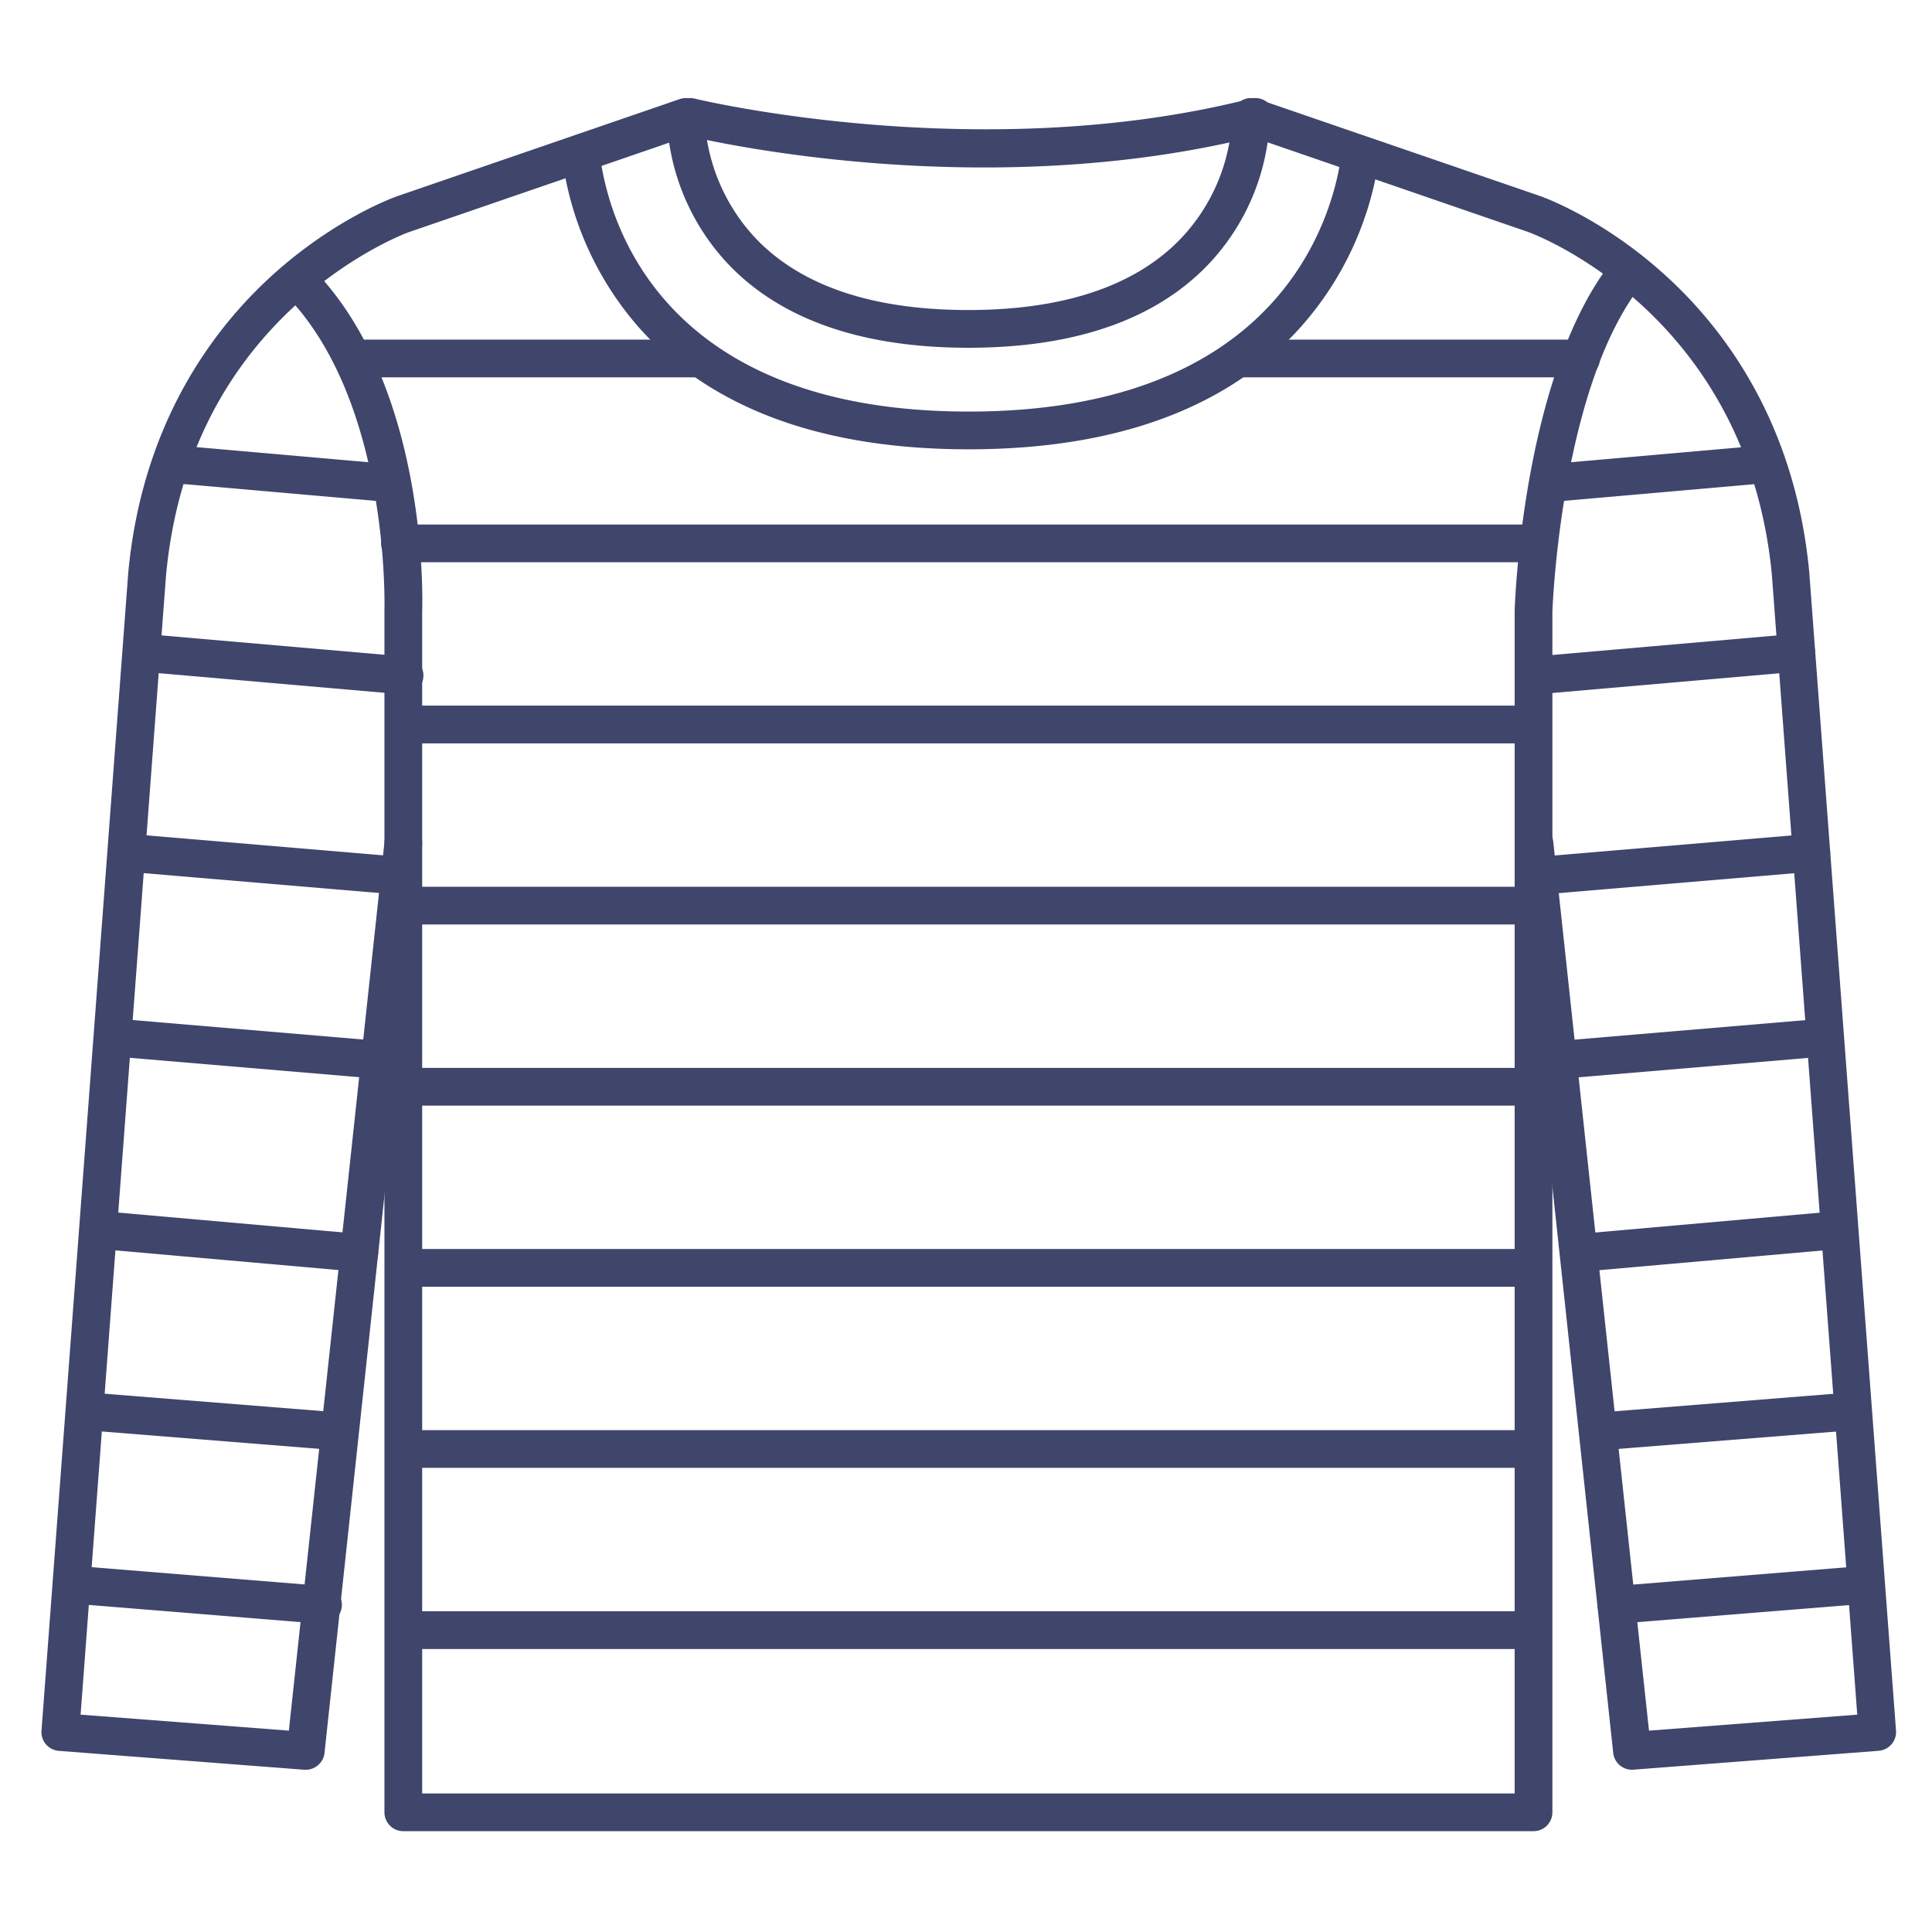 <?xml version="1.0" ?><svg id="Lines" viewBox="0 0 512 512" xmlns="http://www.w3.org/2000/svg"><defs><style>.cls-1{fill:#3f456b;}</style></defs><title/><path class="cls-1" d="M81,469h-.38l-65-5A5,5,0,0,1,11,458.63l23-307c3.78-39.92,22.86-64.83,38.2-78.72,16.65-15.07,32.36-20.66,33-20.89l74.9-25.75a5,5,0,0,1,6.63,4.83,50,50,0,0,0,14.07,32.62C212.9,76,231.68,82.16,256.64,82.16s43.87-6.25,55.93-18.56a49.49,49.49,0,0,0,13.95-32.5,5,5,0,0,1,4.9-5.1h.1a5,5,0,0,1,5,4.9,59.31,59.31,0,0,1-16.8,39.69c-14,14.31-35.24,21.57-63.08,21.57s-49.06-7.26-63.08-21.57a59.81,59.81,0,0,1-16.23-32.78L108.5,61.47c-.11,0-14.72,5.3-29.9,19.15C58.39,99.05,46.74,123.23,44,152.47L21.36,454.4l55.19,4.24L101.91,223a5,5,0,1,1,9.94,1.08L86,464.54A5,5,0,0,1,81,469Z"/><path class="cls-1" d="M432.52,469a5,5,0,0,1-5-4.46L401.67,224a5,5,0,0,1,9.94-1.08L437,458.64l55.19-4.24-22.62-302c-6.62-69.9-64-90.71-64.55-90.91L330.14,35.73a5,5,0,1,1,3.25-9.46L408.27,52c.68.24,16.39,5.83,33,20.9,15.34,13.89,34.42,38.8,38.19,78.62l23,307.1a5,5,0,0,1-4.6,5.36l-65,5Z"/><path class="cls-1" d="M260.84,44.38c-43.71,0-77-8-79.11-8.53a5,5,0,0,1,2.39-9.71c.75.19,75.76,18.19,147.34,0a5,5,0,1,1,2.46,9.7C308.71,42.25,283.39,44.38,260.84,44.38Z"/><path class="cls-1" d="M406.4,485.28H106.88a5,5,0,0,1-5-5V161.86c0-.55,1.66-55.6-26.43-84a5,5,0,1,1,7.1-7C113.39,102,112,158.58,111.88,162.13V475.28H401.4V161.88c.08-2.59,2.27-63.73,26.39-93.37a5,5,0,1,1,7.75,6.31c-21.66,26.62-24.05,84.91-24.14,87.3V480.28A5,5,0,0,1,406.4,485.28Z"/><path class="cls-1" d="M256.69,119.07c-38.76,0-68.07-10.76-87.12-32a84.73,84.73,0,0,1-20.51-44.69A5,5,0,0,1,159,41.15c2,15.93,15.05,67.92,97.71,67.92,82.9,0,96.54-52,98.75-67.9a5,5,0,1,1,9.91,1.37,85.38,85.38,0,0,1-21,44.5C325.05,108.29,295.55,119.07,256.69,119.07Z"/><path class="cls-1" d="M407,149H106a5,5,0,0,1,0-10H407a5,5,0,0,1,0,10Z"/><path class="cls-1" d="M185.17,100H94a5,5,0,0,1,0-10h91.17a5,5,0,0,1,0,10Z"/><path class="cls-1" d="M419,100H328.83a5,5,0,0,1,0-10H419a5,5,0,0,1,0,10Z"/><path class="cls-1" d="M428.6,430.31a5,5,0,0,1-.4-10l65.4-5.3a5,5,0,1,1,.8,10L429,430.29Z"/><path class="cls-1" d="M424.6,384.31a5,5,0,0,1-.39-10L490.6,369a5,5,0,1,1,.8,10L425,384.29Z"/><path class="cls-1" d="M419,337a5,5,0,0,1-.43-10l68-6a5,5,0,0,1,.88,10l-68,6Z"/><path class="cls-1" d="M412,286a5,5,0,0,1-.41-10l71-6a5,5,0,0,1,.84,10l-71,6Z"/><path class="cls-1" d="M409,237a5,5,0,0,1-.41-10l71-6a5,5,0,0,1,.84,10l-71,6Z"/><path class="cls-1" d="M407,184a5,5,0,0,1-.42-10l69-6a5,5,0,1,1,.86,10l-69,6Z"/><path class="cls-1" d="M411,133a5,5,0,0,1-.43-10l57-5a5,5,0,0,1,.88,10l-57,5Z"/><path class="cls-1" d="M85.4,430.31l-.41,0L19.6,425a5,5,0,1,1,.8-10l65.4,5.3a5,5,0,0,1-.4,10Z"/><path class="cls-1" d="M89.4,384.31l-.4,0L22.6,379a5,5,0,1,1,.8-10l66.39,5.3a5,5,0,0,1-.39,10Z"/><path class="cls-1" d="M95,337l-.45,0-68-6a5,5,0,1,1,.88-10l68,6A5,5,0,0,1,95,337Z"/><path class="cls-1" d="M102,286l-.43,0-71-6a5,5,0,0,1,.84-10l71,6a5,5,0,0,1-.41,10Z"/><path class="cls-1" d="M105,237l-.43,0-71-6a5,5,0,0,1,.84-10l71,6a5,5,0,0,1-.41,10Z"/><path class="cls-1" d="M107,184l-.44,0-69-6a5,5,0,0,1,.86-10l69,6a5,5,0,0,1-.42,10Z"/><path class="cls-1" d="M103,133l-.45,0-57-5a5,5,0,0,1,.88-10l57,5a5,5,0,0,1-.43,10Z"/><path class="cls-1" d="M405,197H108a5,5,0,0,1,0-10H405a5,5,0,0,1,0,10Z"/><path class="cls-1" d="M405,245H108a5,5,0,0,1,0-10H405a5,5,0,0,1,0,10Z"/><path class="cls-1" d="M407,293H106a5,5,0,0,1,0-10H407a5,5,0,0,1,0,10Z"/><path class="cls-1" d="M405,341H108a5,5,0,0,1,0-10H405a5,5,0,0,1,0,10Z"/><path class="cls-1" d="M405,389H108a5,5,0,0,1,0-10H405a5,5,0,0,1,0,10Z"/><path class="cls-1" d="M405,437H108a5,5,0,0,1,0-10H405a5,5,0,0,1,0,10Z"/></svg>